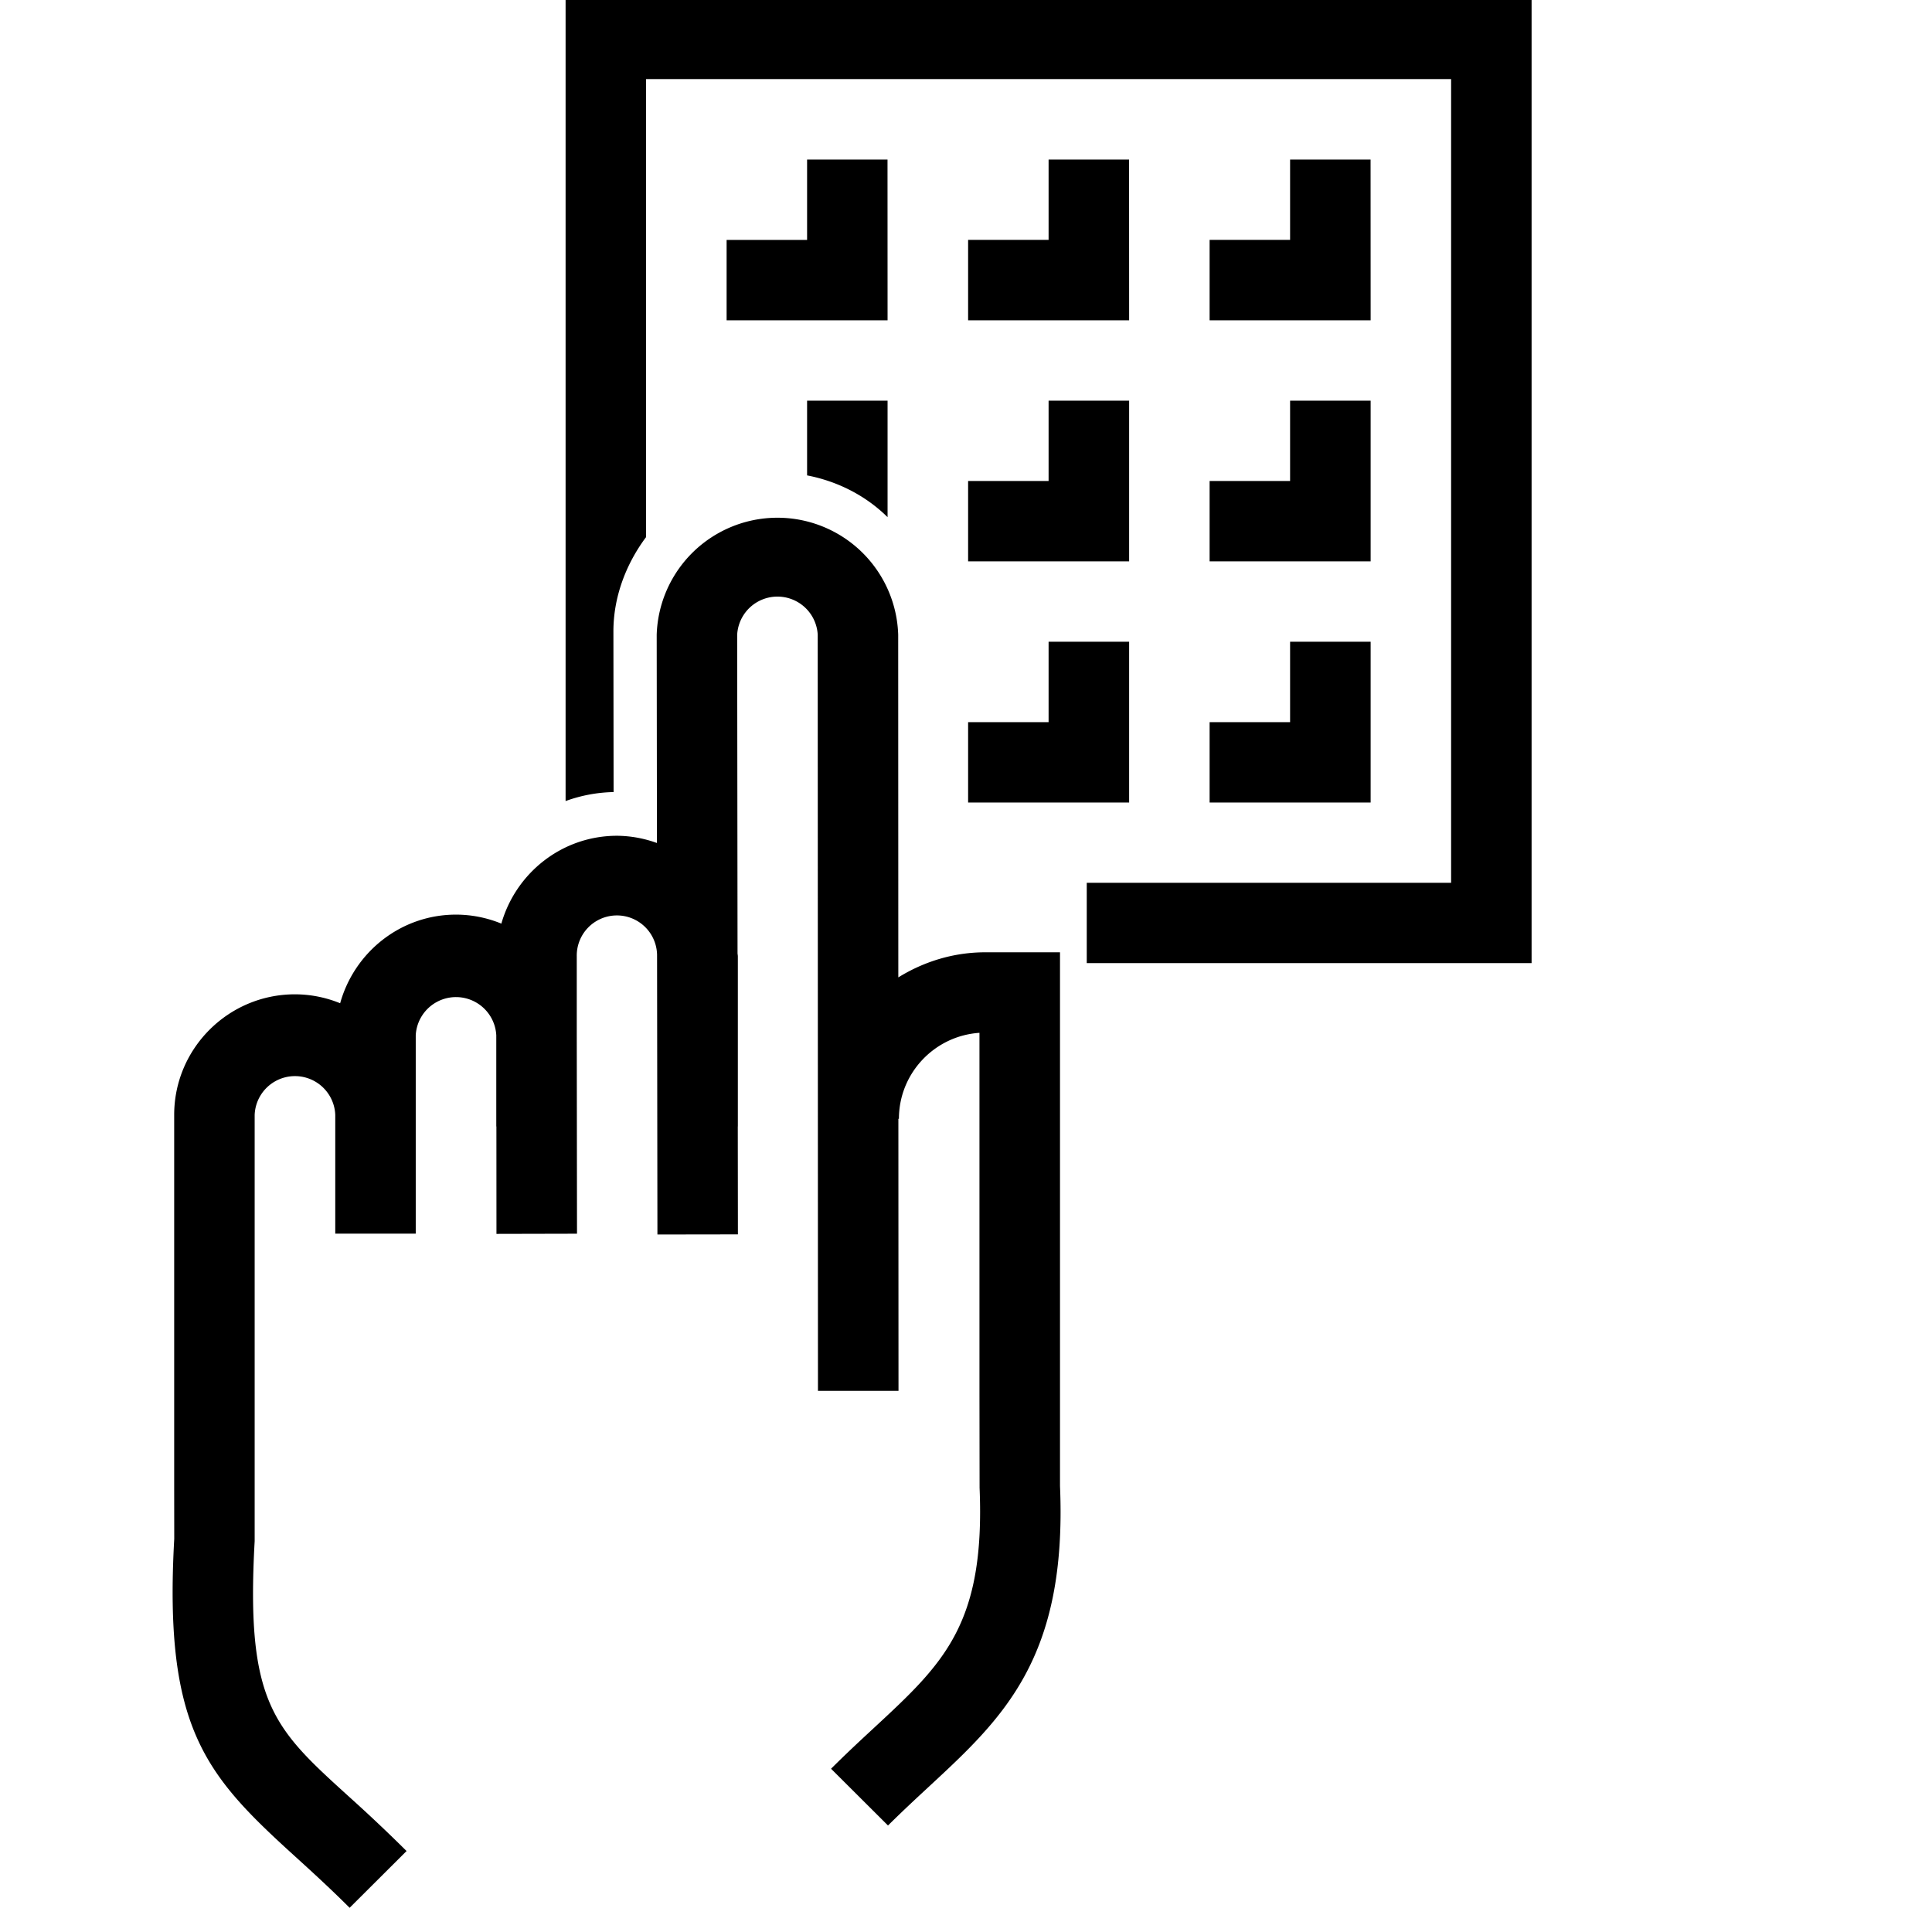 <svg xml:space="preserve" viewBox="0 0 32 32" xmlns="http://www.w3.org/2000/svg"><g id="icon">
  <path d="M14.701 5.305h-2.666V3.974h1.333V2.643H14.7zm4-2.662h-1.333v1.33h-1.333v1.332h2.667zm4 0h-1.333v1.33h-1.333v1.332h2.667zm-6.666 6.655h2.667V6.636h-1.334v1.331h-1.333zm4 0h2.667V6.636h-1.334v1.331h-1.333zm-4 3.994h2.667v-2.663h-1.334v1.332h-1.333zm4 0h2.667v-2.663h-1.334v1.332h-1.333zm-5.334-4.726v-1.93h-1.333v1.238c.497.096.966.329 1.333.692M9.368-.02v13.288a2.47 2.47 0 0 1 .795-.149l-.003-2.663c0-.554.199-1.102.541-1.56V1.31h13.334v13.312H18v1.33h7.368V-.02zm5.511 16.208-.002-5.675a2.001 2.001 0 0 0-4 0l.004 3.45a1.978 1.978 0 0 0-.66-.12c-.914 0-1.678.618-1.917 1.455a1.986 1.986 0 0 0-.75-.149c-.919 0-1.686.625-1.92 1.468a1.989 1.989 0 0 0-.749-.148c-1.102 0-2 .896-2 1.997v6.151l.001.871c-.176 3.134.52 3.914 1.986 5.246.275.25.582.529.919.865l.943-.94a26.475 26.475 0 0 0-.964-.91c-1.238-1.124-1.701-1.545-1.552-4.223V18.466a.668.668 0 0 1 1.335 0v1.967h1.333v-3.287a.668.668 0 0 1 1.334.001v1.51h.002l.001 1.78 1.334-.003-.004-3.287V15.84a.665.665 0 0 1 1.33-.025l.006 4.632 1.333-.002-.002-1.788h.001V15.84c0-.017-.004-.033-.005-.05l-.006-5.277a.668.668 0 0 1 1.334 0l.004 12.524h1.334l-.002-4.506h.009c0-.755.59-1.375 1.334-1.424v5.99l.002 1.544c.095 2.27-.6 2.913-1.75 3.979-.227.21-.465.431-.71.676l.943.94c.232-.23.458-.44.674-.64 1.232-1.141 2.296-2.127 2.175-4.983v-8.84H16.32c-.53 0-1.02.156-1.44.415"/>
</g></svg>
